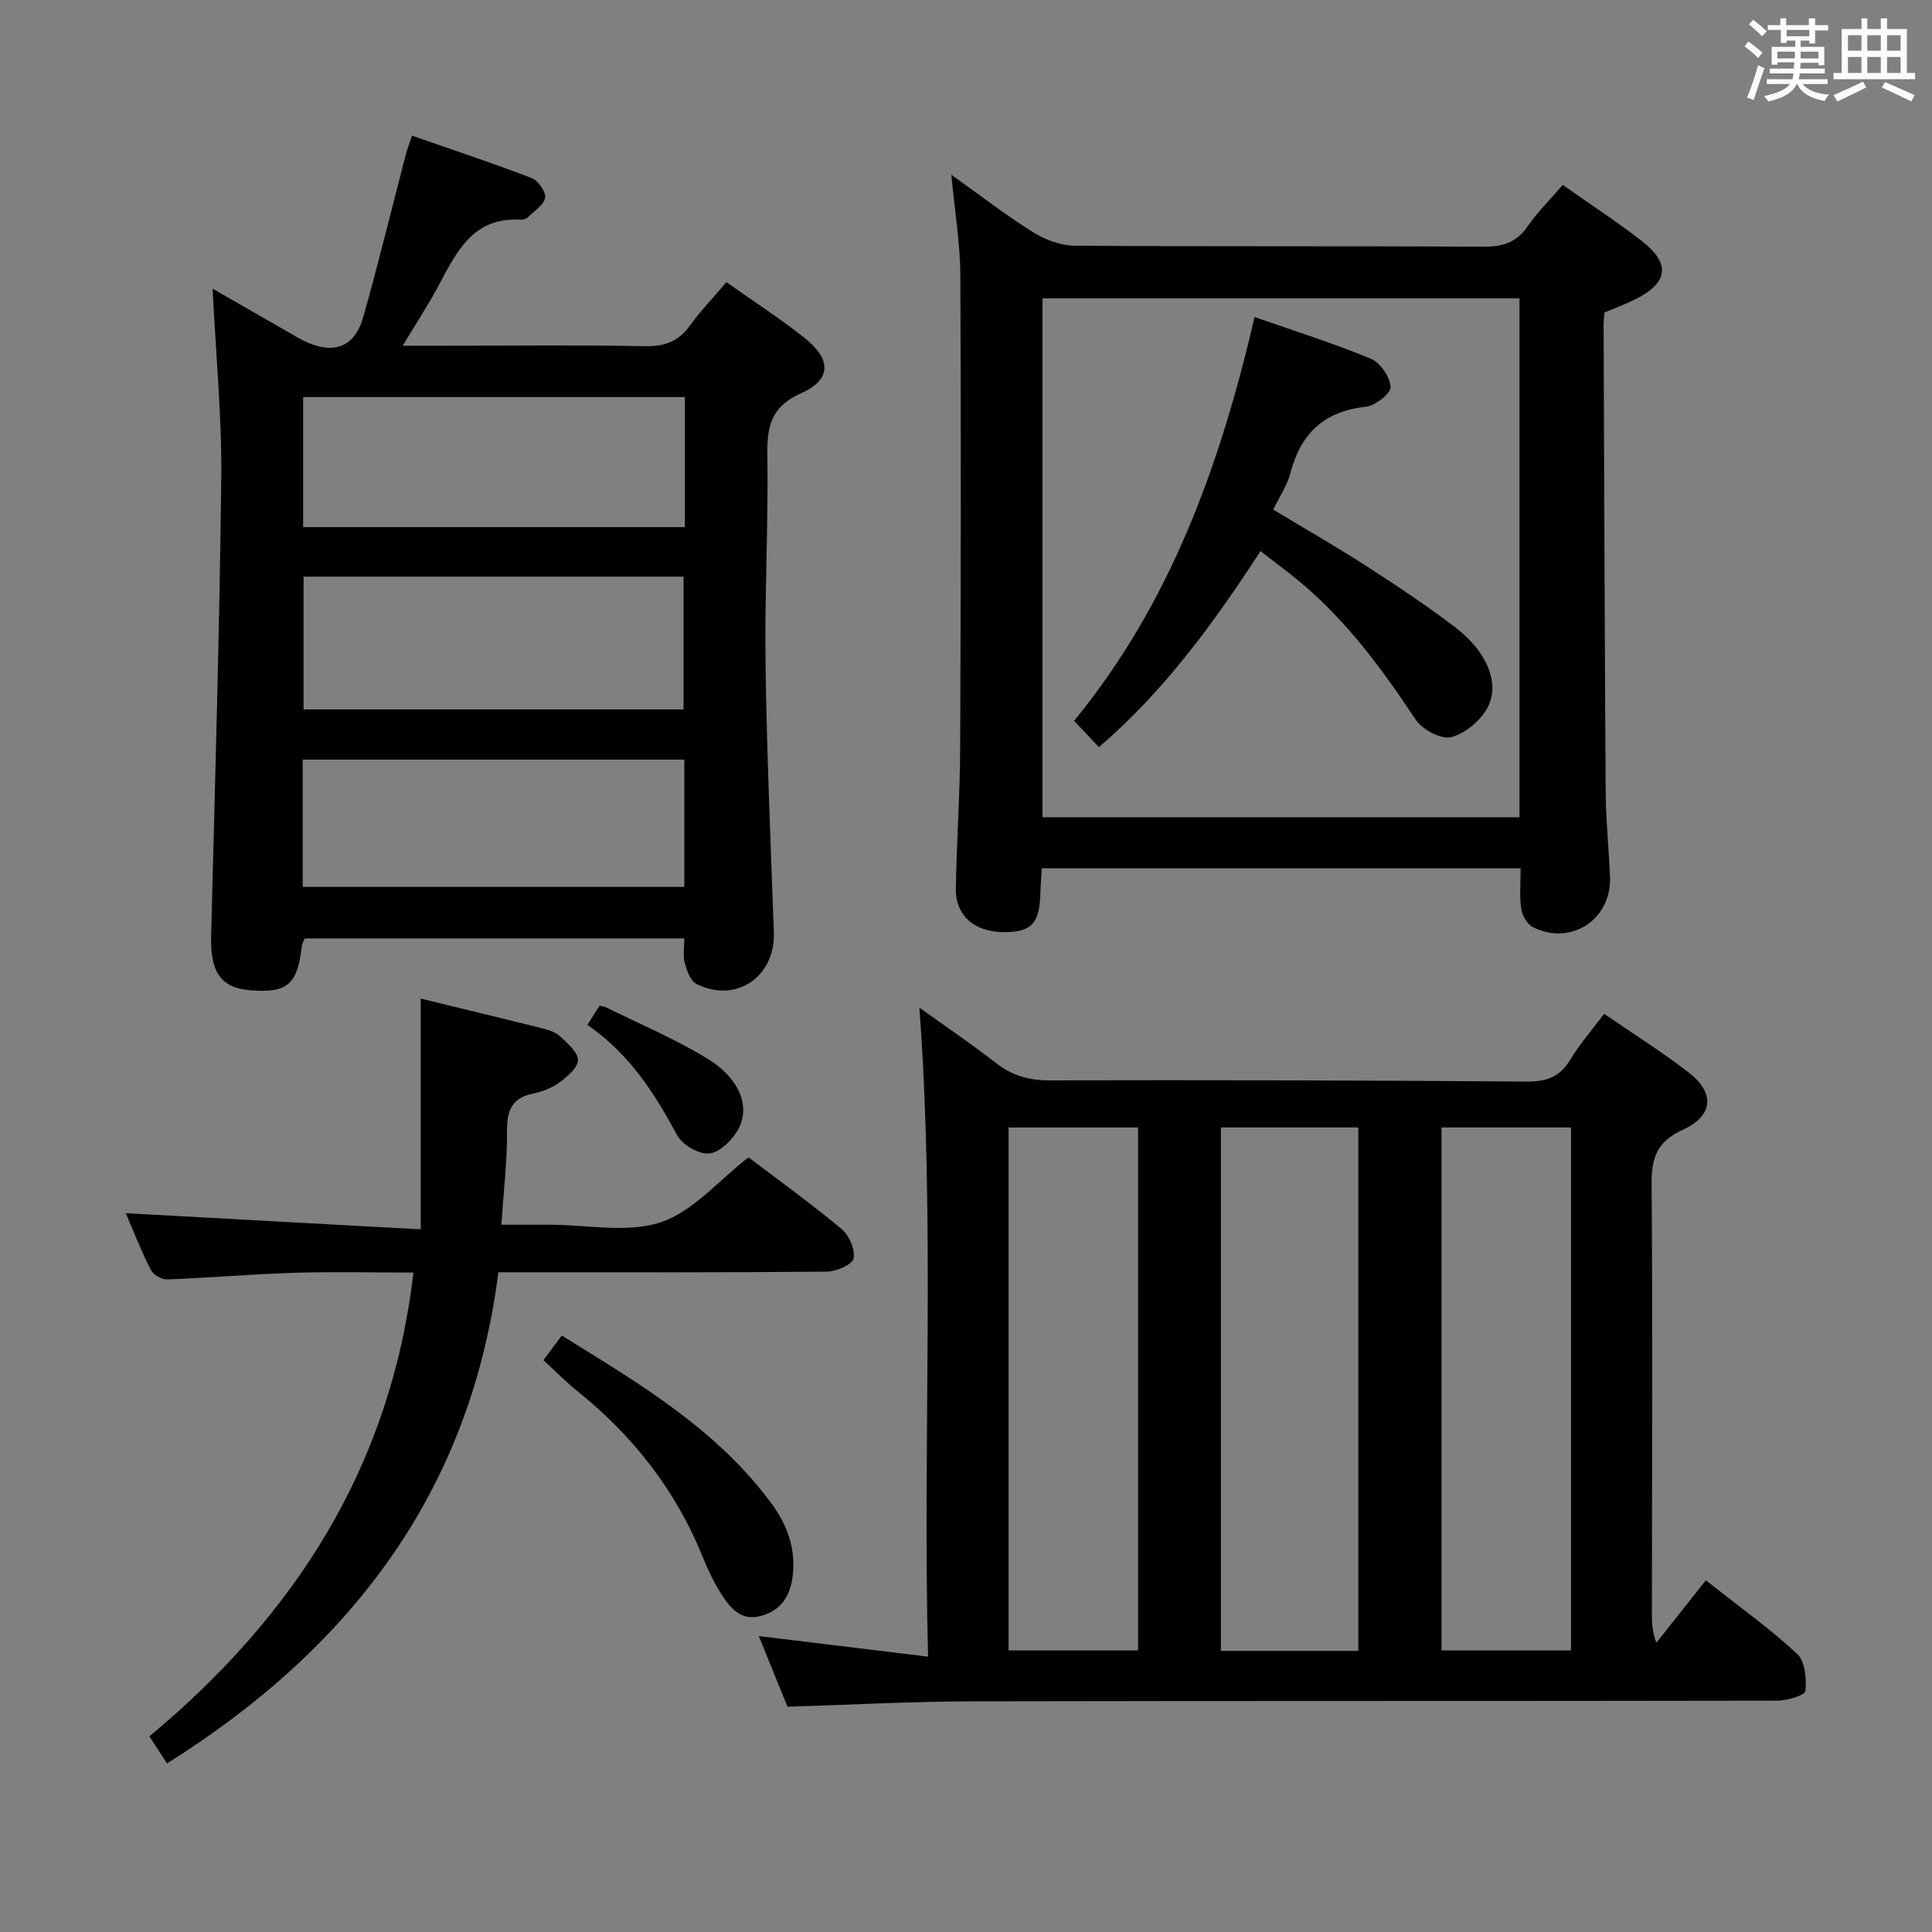 <svg enable-background="new 0 0 400 400" viewBox="0 0 400 400" xmlns="http://www.w3.org/2000/svg"><rect x="0" y="0" width="400" height="400" fill="#808080" stroke="none"/><path d="m361.2 9.6.8-1c.9.7 1.9 1.4 2.9 2.3l-.9 1.1c-1-1-2-1.8-2.8-2.4zm.5 10.6c.9-2.1 1.6-4.3 2.3-6.7.4.2.8.4 1.3.6-.7 2.1-1.5 4.3-2.2 6.6zm.4-15.2.9-.9c1 .8 2 1.6 2.8 2.4l-1 1c-.9-.9-1.8-1.7-2.7-2.5zm12.5-1.2h1.2v1.4h2.7v1.1h-2.7v2.7h-1.2v-.6h-1.8v1.3h4.9v3.8h-1.2v-.5h-3.7c0 .4-.1.9-.1 1.2h5.1v1h-5.2c0 .5-.1.9-.2 1.2h6v1h-5.2c1.1 1.3 2.9 2 5.5 2.2-.4.4-.7.8-.9 1.3-2.9-.5-4.8-1.6-5.7-3.5h-.1c-.8 1.7-2.7 2.9-5.9 3.6-.2-.4-.6-.8-.9-1.1 2.8-.6 4.6-1.4 5.4-2.5h-4.8v-1h5.3c.1-.3.2-.7.2-1.2h-4.9v-1h5c0-.4 0-.8.1-1.3h-3.5v.5h-1.2v-3.7h4.9v-1.3h-1.8v.5h-1.2v-2.7h-2.7v-1h2.6v-1.4h1.2v1.4h4.7v-1.4zm-6.6 8.3h3.6c0-.4 0-.9 0-1.4h-3.6zm1.9-4.6h4.7v-1.3h-4.7zm6.6 3.2h-3.7v1.4h3.7z" fill="#fbfafc"/><path d="m385.3 3.8h1.3v2.2h2.8v-2.2h1.3v2.2h4.1v9.1h1.7v1.3h-16.9v-1.3h1.7v-9.1h4.1v-2.2zm.4 13.1.7 1.2c-1.8.9-3.8 1.9-6 2.9-.2-.4-.5-.8-.8-1.3 2.3-1 4.3-1.9 6.1-2.8zm-3.1-6.4h2.8v-3.2h-2.8zm0 4.6h2.8v-3.3h-2.8zm4-4.6h2.8v-3.2h-2.8zm0 4.6h2.8v-3.3h-2.8zm3.7 1.9c2.1.9 4.1 1.8 6.1 2.7l-.7 1.3c-2.2-1.1-4.2-2-6.1-2.9zm3.2-9.7h-2.8v3.2h2.8v-3.1zm-2.8 7.8h2.8v-3.3h-2.8z" fill="#fbfafc"/><g fill="#010000"><path d="m190.35 208.62c5.45 3.91 10.77 7.52 15.84 11.45 3.32 2.58 6.75 3.62 10.99 3.61 32.98-.08 65.96-.01 98.94.25 4.12.03 6.85-.97 9-4.55 1.94-3.24 4.47-6.11 7-9.48 6.05 4.16 11.95 7.86 17.44 12.1 5.55 4.29 5.24 8.97-1.21 11.94-5.3 2.44-6.44 5.75-6.4 11.16.23 29.65.08 59.3.06 88.95 0 1.8 0 3.6.92 6.07 3.33-4.21 6.67-8.42 10.25-12.94 7.43 5.88 13.51 10.2 18.91 15.25 1.64 1.53 1.96 5.14 1.7 7.67-.09.89-3.75 2-5.78 2-55.47.11-110.94.02-166.41.14-12.77.03-25.54.72-38.56 1.12-1.95-4.81-3.99-9.83-5.94-14.63 11.44 1.39 22.71 2.76 35.04 4.26-1.13-45.4 1.51-89.56-1.79-134.37zm62.42 24.81v108.37h28.45c0-36.21 0-72.22 0-108.37-9.64 0-18.89 0-28.45 0zm-43.95.01v108.26h26.81c0-36.2 0-72.1 0-108.26-9.04 0-17.79 0-26.81 0zm89.63-.01v108.28h26.81c0-36.2 0-72.11 0-108.28-9.09 0-17.83 0-26.81 0z"/><path d="m44.02 59.77c5.66 3.25 10.66 6.13 15.68 9 1.01.58 2.01 1.19 3.05 1.71 6.16 3.07 10.64 1.55 12.46-4.85 3.17-11.16 5.89-22.45 8.82-33.68.24-.94.61-1.85 1.28-3.86 8.4 2.93 16.66 5.66 24.77 8.78 1.34.52 3.01 2.9 2.78 4.08-.29 1.54-2.3 2.78-3.64 4.08-.32.31-.94.49-1.4.46-9.96-.63-13.33 6.77-17.11 13.82-2.09 3.89-4.52 7.59-7.34 12.27h10.22c13.33 0 26.66-.17 39.99.1 4.09.08 6.91-1.02 9.29-4.31 2.22-3.07 4.87-5.82 7.53-8.95 5.66 4.01 11.13 7.52 16.18 11.55 5.57 4.45 5.63 8.6-.73 11.45-6.55 2.94-7.06 7.24-6.97 13.28.2 14.31-.59 28.63-.38 42.93.26 18.46 1.05 36.91 1.72 55.36.34 9.21-7.76 14.83-16 10.74-1.26-.62-2.02-2.77-2.45-4.37-.41-1.5-.09-3.21-.09-5.07-26.43 0-52.51 0-78.59 0-.24.61-.52 1.05-.58 1.52-.94 8.04-2.97 9.81-10.63 9.22-6.15-.48-8.35-3.73-8.17-11.2.8-31.61 1.75-63.23 2.1-94.85.14-12.74-1.13-25.53-1.79-39.21zm97.5 87.11c0-9.51 0-18.54 0-27.49-26.47 0-52.53 0-78.67 0v27.49zm.28-64.67c-26.56 0-52.66 0-79.04 0v26.93h79.04c0-9.08 0-17.72 0-26.93zm-79.13 101.42h79.01c0-8.95 0-17.53 0-26.36-26.41 0-52.58 0-79.01 0z"/><path d="m323.55 38.29c5.6 3.95 11.18 7.57 16.41 11.64 5.95 4.64 5.43 8.59-1.28 11.98-2.05 1.04-4.23 1.83-6.49 2.8-.06.84-.18 1.66-.18 2.48.12 32.33.22 64.65.43 96.98.04 5.81.67 11.62.89 17.44.34 8.81-8.2 14.35-16.05 10.29-1.17-.6-2.14-2.46-2.34-3.87-.37-2.59-.11-5.26-.11-8.26-33.17 0-65.91 0-99.13 0-.1 1.69-.26 3.29-.29 4.89-.14 6.4-1.72 8.25-7.21 8.33-6.27.1-10.38-3.27-10.3-8.99.14-9.65.85-19.29.89-28.94.14-32.66.2-65.33.04-97.99-.03-6.6-1.14-13.19-1.86-20.88 6.02 4.28 11.3 8.37 16.94 11.9 2.49 1.56 5.69 2.76 8.58 2.78 28.16.2 56.33.04 84.49.21 4.01.02 6.93-.76 9.28-4.2 2.06-2.99 4.71-5.58 7.29-8.59zm-107.71 23.48v107.44h98.76c0-35.94 0-71.51 0-107.44-32.92 0-65.63 0-98.76 0z"/><path d="m154.97 239.61c6.13 4.66 12.88 9.52 19.25 14.82 1.57 1.31 2.88 4.26 2.51 6.11-.25 1.27-3.58 2.72-5.55 2.74-20.5.2-41 .13-61.5.13-1.98 0-3.96 0-6.5 0-5.75 45.45-30.6 77.85-68.6 101.69-1.24-1.9-2.39-3.66-3.66-5.6 30.04-25.02 49.97-55.72 54.68-96.03-8.48 0-16.57-.2-24.65.05-8.8.27-17.58 1.04-26.38 1.37-1.13.04-2.86-.99-3.36-1.99-2-3.97-3.63-8.14-5.17-11.72 20.11 1.1 40.19 2.2 61.07 3.34 0-16.69 0-31.89 0-47.77 8.7 2.12 17.01 4.11 25.29 6.19 1.27.32 2.68.8 3.6 1.66 1.5 1.43 3.67 3.24 3.66 4.87-.01 1.58-2.21 3.43-3.83 4.63-1.55 1.15-3.55 1.92-5.46 2.31-4.48.92-5.44 3.61-5.4 7.86.05 6.12-.7 12.25-1.17 19.3h9.15 1c7.67 0 15.93 1.78 22.83-.51 6.67-2.21 11.97-8.63 18.19-13.45z"/><path d="m112.51 281.62c1.3-1.75 2.37-3.18 3.8-5.11 16.11 9.98 32.27 19.49 43.6 35.03 3.18 4.37 4.95 9.41 4.17 15.02-.55 3.95-2.35 6.81-6.41 7.97s-6.29-1.37-8.13-4.18c-1.62-2.48-2.92-5.22-4.04-7.98-5.56-13.74-14.33-25-25.83-34.24-2.44-1.96-4.64-4.21-7.16-6.51z"/><path d="m121.61 212.19c1.05-1.67 1.74-2.75 2.5-3.95.52.12 1 .14 1.39.33 7.09 3.52 14.46 6.59 21.16 10.74 6.52 4.04 8.73 9.86 6.18 14.5-1.21 2.2-3.77 4.76-5.96 5-2.11.24-5.57-1.73-6.64-3.71-4.7-8.69-9.86-16.88-18.63-22.91z"/><path d="m263.61 105.51c6.53 3.94 13 7.63 19.26 11.67 6.28 4.05 12.52 8.21 18.46 12.73 6.51 4.96 9.33 11.64 6.62 16.65-1.46 2.69-4.65 5.35-7.54 6.06-2.08.51-5.95-1.58-7.32-3.64-7.49-11.3-15.48-22.06-26.33-30.42-1.82-1.4-3.63-2.8-5.78-4.46-9.69 14.89-19.92 28.97-33.46 40.59-1.75-1.86-3.33-3.53-5.14-5.45 19.93-24.31 30.23-52.89 37.37-83.6 8.28 2.9 16.32 5.42 24.07 8.63 1.95.81 3.96 3.76 4.09 5.85.08 1.31-3.16 3.88-5.11 4.09-8.63.94-13.5 5.5-15.63 13.72-.64 2.52-2.21 4.8-3.56 7.58z"/></g></svg>